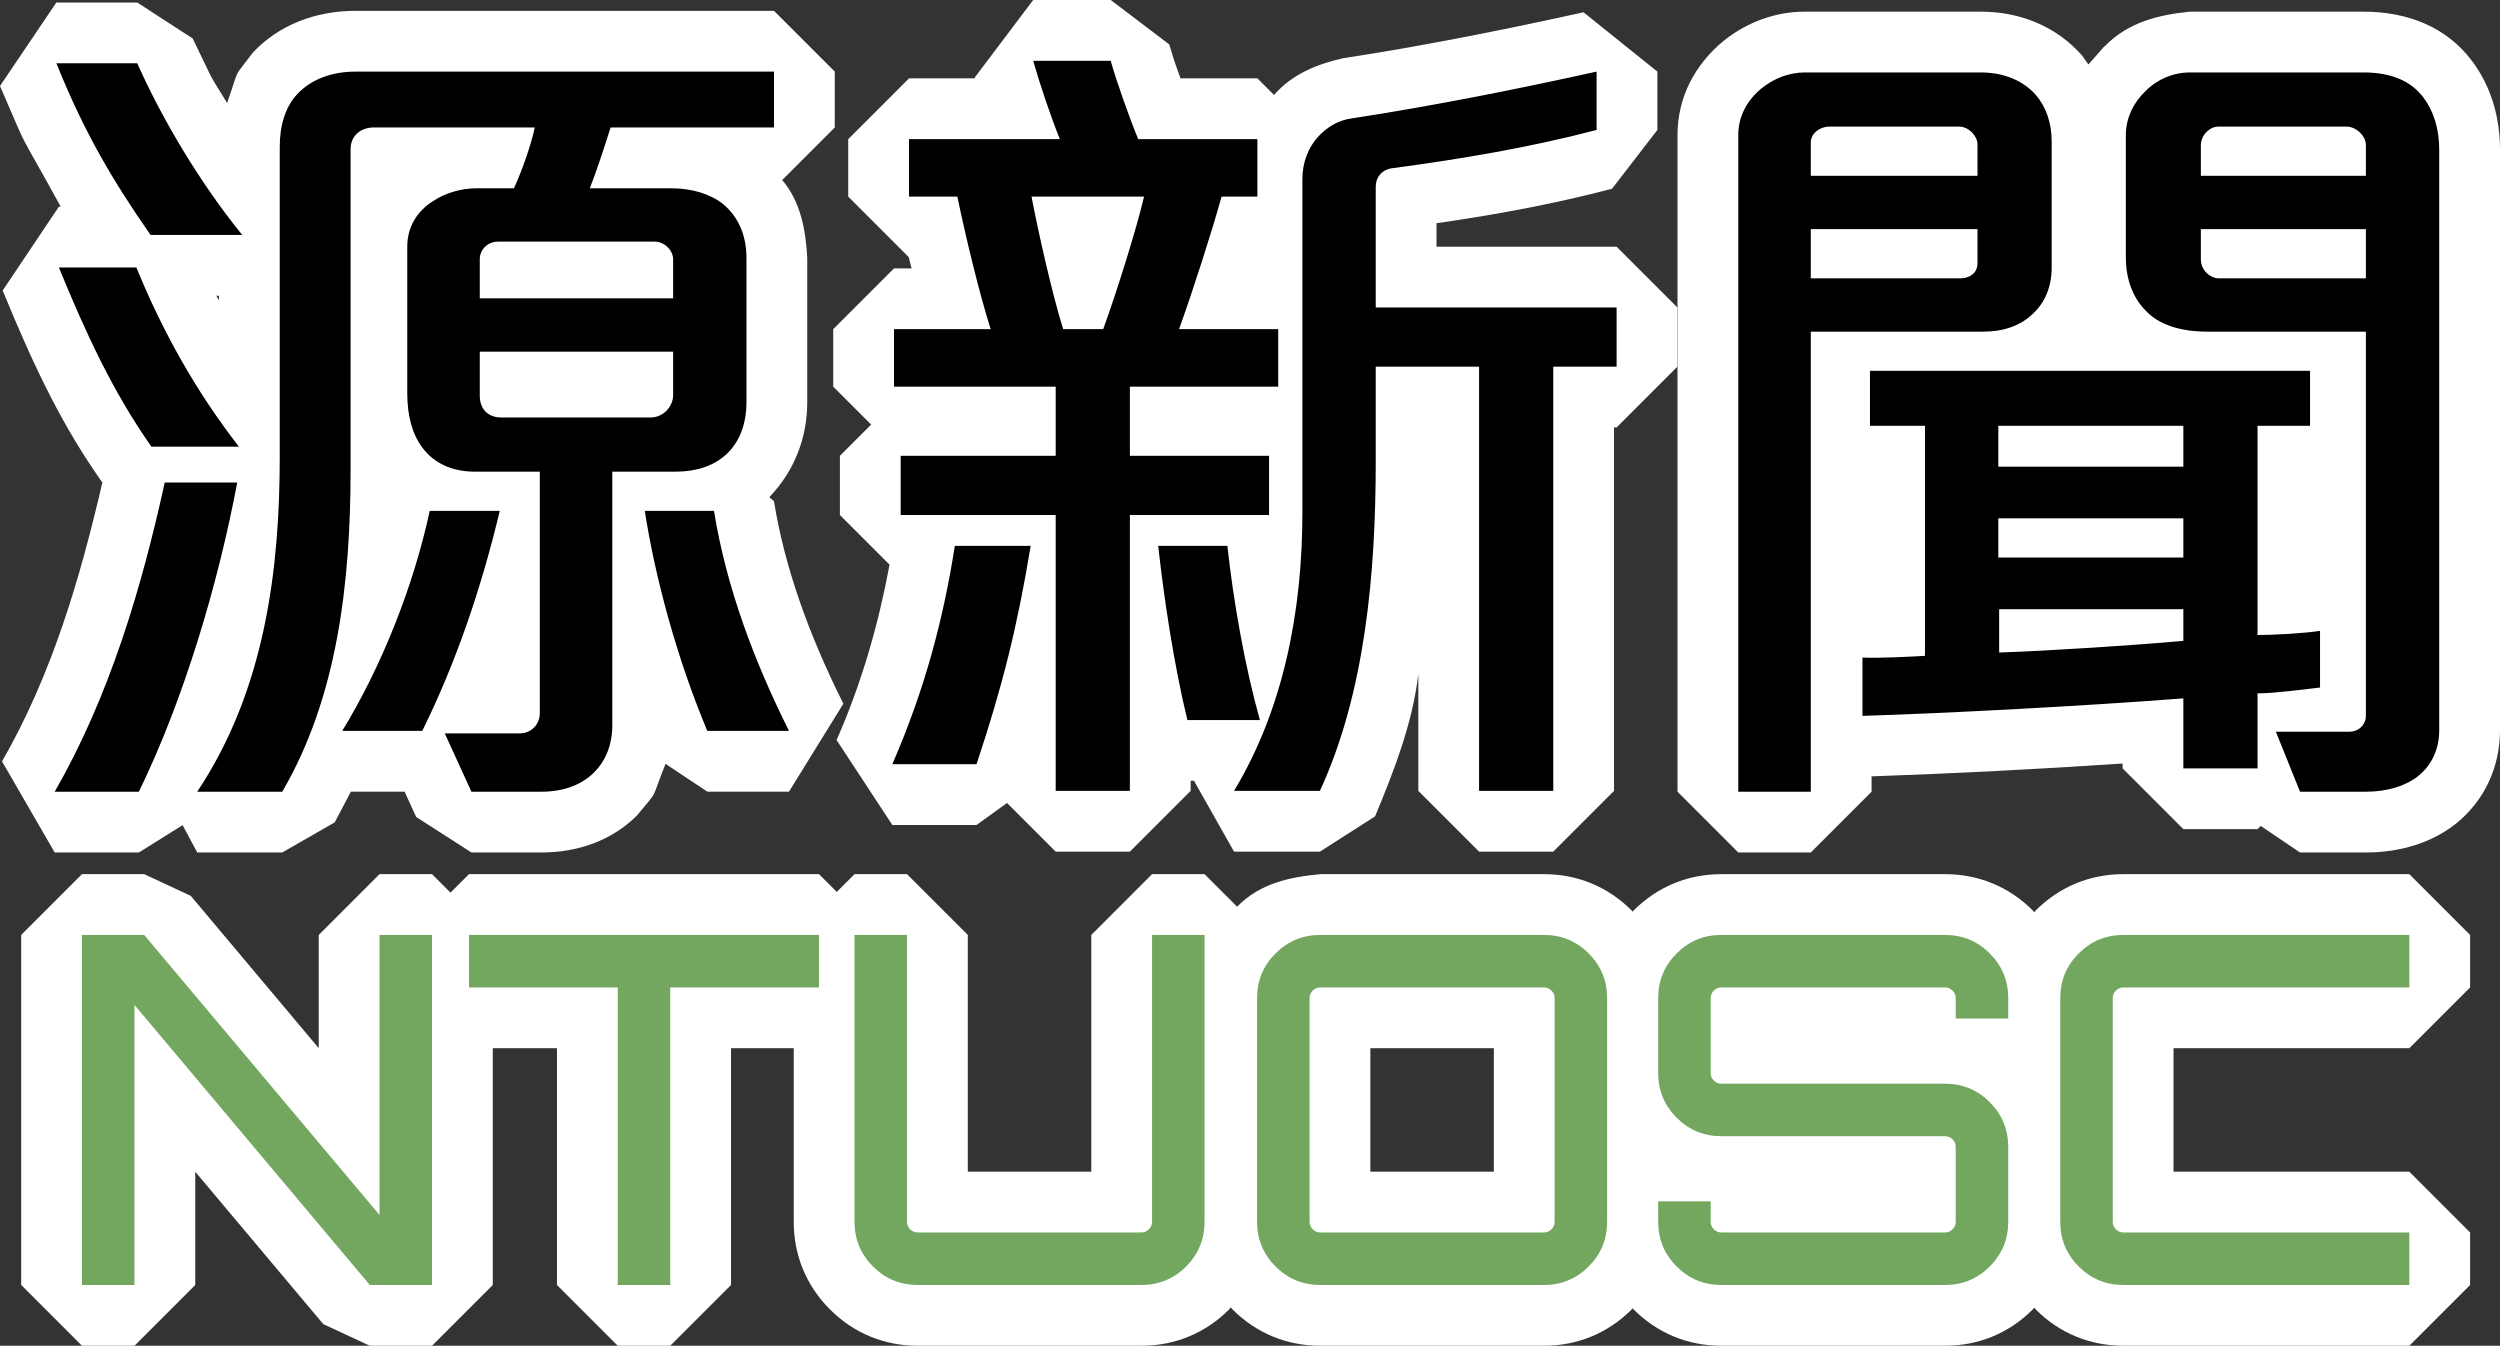 <?xml version="1.0" encoding="UTF-8"?>
<!DOCTYPE svg PUBLIC "-//W3C//DTD SVG 1.1//EN" "http://www.w3.org/Graphics/SVG/1.1/DTD/svg11.dtd">
<svg version="1.1" xmlns="http://www.w3.org/2000/svg" xmlns:xlink="http://www.w3.org/1999/xlink" x="0" y="0" width="143.979" height="77.504" viewBox="0, 0, 143.979, 77.504">
  <rect x="0" y="0" width="143.979" height="77.504" fill="#333333" stroke="none"/>
  <g id="Layer_1" transform="translate(-5.373, -4.496)">
    <g>
      <path d="M13.678,54.84 L16.358,56.088 L23.73,64.862 L23.73,58.34 L27.23,54.84 L30.254,54.84 L31.318,55.904 L32.382,54.84 L52.542,54.84 L53.564,55.862 L54.586,54.84 L57.61,54.84 L61.11,58.34 L61.11,71.976 L68.222,71.976 L68.222,58.34 L71.722,54.84 L74.746,54.84 L76.62,56.714 C77.929,55.37 79.633,55.009 81.41,54.84 L94.29,54.84 C96.225,54.84 97.974,55.563 99.341,56.929 L99.4,57.001 L99.459,56.929 C100.826,55.563 102.575,54.84 104.51,54.84 L117.39,54.84 C119.325,54.84 121.074,55.563 122.441,56.929 L122.528,57.035 L122.615,56.929 C123.982,55.563 125.731,54.84 127.666,54.84 L144.13,54.84 L147.63,58.34 L147.63,61.364 L144.13,64.864 L130.55,64.864 L130.55,71.976 L144.13,71.976 L147.63,75.476 L147.63,78.5 L144.13,82 L127.666,82 C125.731,82 123.982,81.277 122.615,79.911 L122.528,79.805 L122.441,79.911 C121.074,81.277 119.325,82 117.39,82 L104.51,82 C102.575,82 100.826,81.277 99.459,79.911 L99.4,79.839 L99.341,79.911 C97.974,81.277 96.225,82 94.29,82 L81.41,82 C79.475,82 77.726,81.277 76.359,79.911 L76.258,79.788 L76.157,79.911 C74.79,81.277 73.041,82 71.106,82 L58.226,82 C56.291,82 54.542,81.277 53.175,79.911 C51.809,78.544 51.086,76.795 51.086,74.86 L51.086,64.864 L47.474,64.864 L47.474,78.5 L43.974,82 L40.95,82 L37.45,78.5 L37.45,64.864 L33.754,64.864 L33.754,78.5 L30.254,82 L26.67,82 L23.99,80.752 L16.618,71.978 L16.618,78.5 L13.118,82 L10.094,82 L6.594,78.5 L6.594,58.34 L10.094,54.84 L13.678,54.84 z M91.406,64.864 L84.294,64.864 L84.294,71.976 L91.406,71.976 L91.406,64.864 z" fill="#FFFFFF"/>
      <path d="M27.23,74.468 L27.23,58.34 L30.254,58.34 L30.254,78.5 L26.67,78.5 L13.118,62.372 L13.118,78.5 L10.094,78.5 L10.094,58.34 L13.678,58.34 z M32.382,61.364 L40.95,61.364 L40.95,78.5 L43.974,78.5 L43.974,61.364 L52.542,61.364 L52.542,58.34 L32.382,58.34 z M71.722,74.86 Q71.722,75.112 71.54,75.294 Q71.358,75.476 71.106,75.476 L58.226,75.476 Q57.974,75.476 57.792,75.294 Q57.61,75.112 57.61,74.86 L57.61,58.34 L54.586,58.34 L54.586,74.86 Q54.586,76.372 55.65,77.436 Q56.714,78.5 58.226,78.5 L71.106,78.5 Q72.618,78.5 73.682,77.436 Q74.746,76.372 74.746,74.86 L74.746,58.34 L71.722,58.34 L71.722,74.86 z M81.41,75.476 Q81.158,75.476 80.976,75.294 Q80.794,75.112 80.794,74.86 L80.794,61.98 Q80.794,61.728 80.976,61.546 Q81.158,61.364 81.41,61.364 L94.29,61.364 Q94.542,61.364 94.724,61.546 Q94.906,61.728 94.906,61.98 L94.906,74.86 Q94.906,75.112 94.724,75.294 Q94.542,75.476 94.29,75.476 L81.41,75.476 z M81.41,58.34 Q79.898,58.34 78.834,59.404 Q77.77,60.468 77.77,61.98 L77.77,74.86 Q77.77,76.372 78.834,77.436 Q79.898,78.5 81.41,78.5 L94.29,78.5 Q95.802,78.5 96.866,77.436 Q97.93,76.372 97.93,74.86 L97.93,61.98 Q97.93,60.468 96.866,59.404 Q95.802,58.34 94.29,58.34 L81.41,58.34 z M121.03,61.98 Q121.03,60.468 119.966,59.404 Q118.902,58.34 117.39,58.34 L104.51,58.34 Q102.998,58.34 101.934,59.404 Q100.87,60.468 100.87,61.98 L100.87,66.292 Q100.87,67.804 101.934,68.868 Q102.998,69.932 104.51,69.932 L117.39,69.932 Q117.642,69.932 117.824,70.114 Q118.006,70.296 118.006,70.548 L118.006,74.86 Q118.006,75.112 117.824,75.294 Q117.642,75.476 117.39,75.476 L104.51,75.476 Q104.258,75.476 104.076,75.294 Q103.894,75.112 103.894,74.86 L103.894,73.684 L100.87,73.684 L100.87,74.86 Q100.87,76.372 101.934,77.436 Q102.998,78.5 104.51,78.5 L117.39,78.5 Q118.902,78.5 119.966,77.436 Q121.03,76.372 121.03,74.86 L121.03,70.548 Q121.03,69.036 119.966,67.972 Q118.902,66.908 117.39,66.908 L104.51,66.908 Q104.258,66.908 104.076,66.726 Q103.894,66.544 103.894,66.292 L103.894,61.98 Q103.894,61.728 104.076,61.546 Q104.258,61.364 104.51,61.364 L117.39,61.364 Q117.642,61.364 117.824,61.546 Q118.006,61.728 118.006,61.98 L118.006,63.156 L121.03,63.156 L121.03,61.98 z M144.13,58.34 L127.666,58.34 Q126.154,58.34 125.09,59.404 Q124.026,60.468 124.026,61.98 L124.026,74.86 Q124.026,76.372 125.09,77.436 Q126.154,78.5 127.666,78.5 L144.13,78.5 L144.13,75.476 L127.666,75.476 Q127.414,75.476 127.232,75.294 Q127.05,75.112 127.05,74.86 L127.05,61.98 Q127.05,61.728 127.232,61.546 Q127.414,61.364 127.666,61.364 L144.13,61.364 z" fill="#73A760"/>
    </g>
    <g>
      <path d="M13.276,4.64 L16.472,6.714 C17.853,9.542 17.165,8.319 18.451,10.428 C19.236,8.219 18.702,9.169 19.943,7.517 C21.423,5.945 23.519,5.12 25.852,5.12 L49.948,5.12 L53.448,8.62 L53.448,11.836 L50.42,14.864 C51.491,16.127 51.786,17.77 51.864,19.372 L51.864,27.628 C51.866,29.722 51.119,31.627 49.678,33.129 L49.947,33.359 C50.549,37.092 51.902,40.941 53.943,45.023 L50.812,50.088 L46.108,50.088 L43.701,48.489 C42.779,50.8 43.379,49.839 42.055,51.463 C40.637,52.88 38.686,53.592 36.556,53.592 L32.524,53.592 L29.341,51.547 L28.674,50.088 L25.582,50.088 L24.65,51.857 L21.628,53.592 L16.732,53.592 L15.889,52.017 L13.372,53.592 L8.524,53.592 L5.49,48.347 C8.357,43.365 9.987,37.82 11.275,32.255 L11.227,32.23 C9.055,29.134 7.488,26.011 5.526,21.228 L8.764,16.4 L8.871,16.4 C6.098,11.352 7.217,13.693 5.373,9.447 L8.62,4.64 L13.276,4.64 z M17.984,21.528 L17.831,21.528 L17.984,21.795 L17.984,21.528 z" fill="#FFFFFF"/>
      <path d="M119.452,5.168 C121.74,5.168 123.819,6.032 125.277,7.686 L125.646,8.209 L126.488,7.256 L126.481,7.249 L126.531,7.208 L126.574,7.159 L126.581,7.167 C127.929,5.78 129.655,5.351 131.5,5.168 L141.484,5.168 C144.095,5.168 146.299,6.086 147.74,8.008 C148.808,9.432 149.352,11.19 149.352,13.132 L149.352,46.54 C149.352,48.667 148.469,50.588 146.838,51.913 C145.442,53.031 143.606,53.592 141.628,53.592 L137.836,53.592 L135.572,52.063 L135.388,52.248 L131.116,52.248 L127.616,48.748 L127.616,48.467 C122.802,48.792 117.982,49.04 113.16,49.208 L113.16,50.092 L109.66,53.592 L105.484,53.592 L101.984,50.092 L101.984,12.268 C101.984,10.116 102.968,8.225 104.641,6.847 C105.983,5.774 107.614,5.168 109.324,5.168 L119.452,5.168 z M133.475,42.655 L132.978,43.2 L133.05,43.266 L133.568,42.748 L133.475,42.655 z" fill="#FFFFFF"/>
      <path d="M69.34,4.496 L72.71,7.052 C73.1,8.32 72.886,7.668 73.358,9.008 L77.788,9.008 L78.747,9.967 C79.782,8.768 81.228,8.184 82.73,7.848 C86.957,7.201 91.504,6.322 96.569,5.203 L100.824,8.62 L100.824,11.98 L98.213,15.365 C94.889,16.24 91.504,16.863 88.104,17.352 L88.104,18.704 L98.476,18.704 L101.976,22.204 L101.976,25.612 L98.476,29.112 L98.328,29.112 L98.328,50.044 L94.828,53.544 L90.556,53.544 L87.056,50.044 L87.056,43.317 C86.719,46.175 85.663,48.874 84.566,51.511 L81.388,53.544 L76.444,53.544 L74.138,49.464 L73.944,49.464 L73.944,50.044 L70.444,53.544 L66.172,53.544 L63.369,50.741 L61.612,52.008 L56.764,52.008 L53.553,47.116 C54.978,43.889 55.961,40.481 56.604,37.016 L53.744,34.156 L53.744,30.748 L55.544,28.948 L53.36,26.764 L53.36,23.452 L56.86,19.952 L57.872,19.952 L57.709,19.305 L54.224,15.82 L54.224,12.508 L57.724,9.008 L61.526,9.008 L61.511,8.958 L64.876,4.496 L69.34,4.496 z M68.308,32.112 L67.968,32.452 L68.308,32.792 L68.648,32.452 L68.308,32.112 z" fill="#FFFFFF"/>
      <path d="M50.812,46.588 C48.844,42.652 47.212,38.38 46.492,33.916 L42.508,33.916 C43.084,37.66 44.332,42.364 46.108,46.588 z M49.948,11.836 L49.948,8.62 L25.852,8.62 C24.412,8.62 23.26,9.1 22.492,9.916 C21.82,10.636 21.484,11.692 21.484,12.94 L21.484,30.796 C21.484,37.18 20.668,44.188 16.732,50.092 L21.628,50.092 C24.796,44.668 25.564,38.092 25.564,31.516 L25.564,13.084 C25.564,12.316 26.14,11.836 26.908,11.836 L36.172,11.836 C35.98,12.748 35.5,14.188 34.972,15.34 L32.812,15.34 C31.996,15.34 31.036,15.58 30.268,16.108 C29.452,16.636 28.828,17.5 28.828,18.7 L28.828,27.148 C28.828,28.444 29.116,29.5 29.692,30.268 C30.364,31.18 31.42,31.66 32.716,31.66 L36.46,31.66 L36.46,45.58 C36.46,46.204 35.98,46.732 35.308,46.732 L30.988,46.732 L32.524,50.092 L36.556,50.092 C37.804,50.092 38.86,49.708 39.58,48.988 C40.252,48.316 40.636,47.404 40.636,46.252 L40.636,31.66 L44.284,31.66 C45.484,31.66 46.492,31.324 47.212,30.652 C47.932,29.98 48.364,28.972 48.364,27.628 L48.364,19.372 C48.364,18.028 47.884,16.972 47.02,16.252 C46.3,15.676 45.244,15.34 44.044,15.34 L39.34,15.34 C39.724,14.38 40.204,12.892 40.54,11.836 z M19.324,18.028 C16.828,14.956 14.668,11.26 13.276,8.14 L8.62,8.14 C10.204,12.076 11.836,14.86 14.044,18.028 z M34.156,33.916 L30.124,33.916 C29.164,38.332 27.34,42.892 25.084,46.588 L29.692,46.588 C31.66,42.604 33.1,38.332 34.156,33.916 z M19.132,30.22 C16.636,27.004 14.716,23.548 13.228,19.9 L8.764,19.9 C10.3,23.644 11.836,27.004 14.092,30.22 z M19.036,32.284 L14.86,32.284 C13.516,38.428 11.644,44.668 8.524,50.092 L13.372,50.092 C15.964,44.764 17.932,38.14 19.036,32.284 z M44.14,21.676 L33.004,21.676 L33.004,19.42 C33.004,18.892 33.436,18.412 34.06,18.412 L43.084,18.412 C43.66,18.412 44.14,18.94 44.14,19.42 z M44.14,27.244 C44.14,27.916 43.564,28.54 42.844,28.54 L34.252,28.54 C33.436,28.54 33.004,28.012 33.004,27.292 L33.004,24.748 L44.14,24.748 z M64.78,15.82 C65.164,17.836 65.98,21.484 66.604,23.452 L68.908,23.452 C69.628,21.484 70.828,17.692 71.26,15.82 z M64.732,35.932 C63.964,40.588 63.1,44.044 61.612,48.508 L56.764,48.508 C58.636,44.188 59.692,40.204 60.364,35.932 L64.732,35.932 z M73.756,45.964 C72.988,42.796 72.412,39.004 72.076,35.932 L76.06,35.932 C76.396,39.052 77.068,42.892 77.932,45.964 z M70.444,26.764 L70.444,30.748 L78.46,30.748 L78.46,34.156 L70.444,34.156 L70.444,50.044 L66.172,50.044 L66.172,34.156 L57.244,34.156 L57.244,30.748 L66.172,30.748 L66.172,26.764 L56.86,26.764 L56.86,23.452 L62.428,23.452 C61.756,21.34 60.988,18.124 60.508,15.82 L57.724,15.82 L57.724,12.508 L66.412,12.508 C65.884,11.212 65.26,9.34 64.876,7.996 L69.34,7.996 C69.676,9.196 70.444,11.356 70.924,12.508 L77.788,12.508 L77.788,15.82 L75.724,15.82 C75.196,17.74 74.092,21.196 73.276,23.452 L78.988,23.452 L78.988,26.764 z M94.828,25.612 L94.828,50.044 L90.556,50.044 L90.556,25.612 L84.604,25.612 L84.604,31.084 C84.604,37.564 83.98,44.428 81.388,50.044 L76.444,50.044 C79.276,45.34 80.38,39.724 80.38,34.012 L80.38,14.812 C80.38,13.852 80.716,12.988 81.292,12.364 C81.82,11.788 82.492,11.404 83.26,11.308 C87.964,10.588 92.764,9.628 97.324,8.62 L97.324,11.98 C93.484,12.988 89.5,13.66 85.516,14.188 C84.94,14.284 84.604,14.716 84.604,15.244 L84.604,22.204 L98.476,22.204 L98.476,25.612 z M131.116,39.58 L120.508,39.58 L120.508,42.076 C123.388,41.98 128.524,41.644 131.116,41.404 z M131.116,34.348 L120.46,34.348 L120.46,36.604 L131.116,36.604 z M119.26,17.692 L109.66,17.692 L109.66,20.524 L118.3,20.524 C118.78,20.524 119.26,20.236 119.26,19.66 z M131.116,29.02 L120.46,29.02 L120.46,31.372 L131.116,31.372 z M119.26,12.796 C119.26,12.364 118.78,11.788 118.204,11.788 L110.716,11.788 C110.188,11.788 109.66,12.172 109.66,12.7 L109.66,14.62 L119.26,14.62 z M141.628,17.692 L132.124,17.692 L132.124,19.42 C132.124,20.092 132.7,20.524 133.132,20.524 L141.628,20.524 z M141.628,12.844 C141.628,12.316 141.052,11.788 140.524,11.788 L133.132,11.788 C132.604,11.788 132.124,12.316 132.124,12.844 L132.124,14.62 L141.628,14.62 z M123.532,19.9 C123.532,21.004 123.148,21.916 122.476,22.54 C121.756,23.26 120.748,23.596 119.596,23.596 L109.66,23.596 L109.66,50.092 L105.484,50.092 L105.484,12.268 C105.484,11.164 106.012,10.252 106.828,9.58 C107.548,9.004 108.412,8.668 109.324,8.668 L119.452,8.668 C120.796,8.668 121.9,9.148 122.62,9.964 C123.196,10.636 123.532,11.548 123.532,12.652 L123.532,19.9 z M138.988,44.092 C138.124,44.188 136.396,44.428 135.388,44.428 L135.388,48.748 L131.116,48.748 L131.116,44.716 C125.548,45.148 117.388,45.58 112.636,45.724 L112.636,42.364 C113.548,42.412 115.372,42.316 116.236,42.268 L116.236,29.02 L113.068,29.02 L113.068,25.852 L138.412,25.852 L138.412,29.02 L135.388,29.02 L135.388,41.068 C136.3,41.068 138.076,40.972 138.988,40.828 L138.988,44.092 z M145.852,46.54 C145.852,47.644 145.42,48.556 144.652,49.18 C143.932,49.756 142.876,50.092 141.628,50.092 L137.836,50.092 L136.444,46.636 L140.668,46.636 C141.244,46.636 141.628,46.204 141.628,45.724 L141.628,23.596 L132.508,23.596 C130.972,23.596 129.724,23.212 128.956,22.396 C128.236,21.676 127.804,20.62 127.804,19.324 L127.804,12.268 C127.804,11.26 128.284,10.348 128.956,9.724 C129.628,9.052 130.54,8.668 131.5,8.668 L141.484,8.668 C143.068,8.668 144.22,9.148 144.94,10.108 C145.516,10.876 145.852,11.884 145.852,13.132 L145.852,46.54 z" fill="#000000"/>
    </g>
  </g>
</svg>
